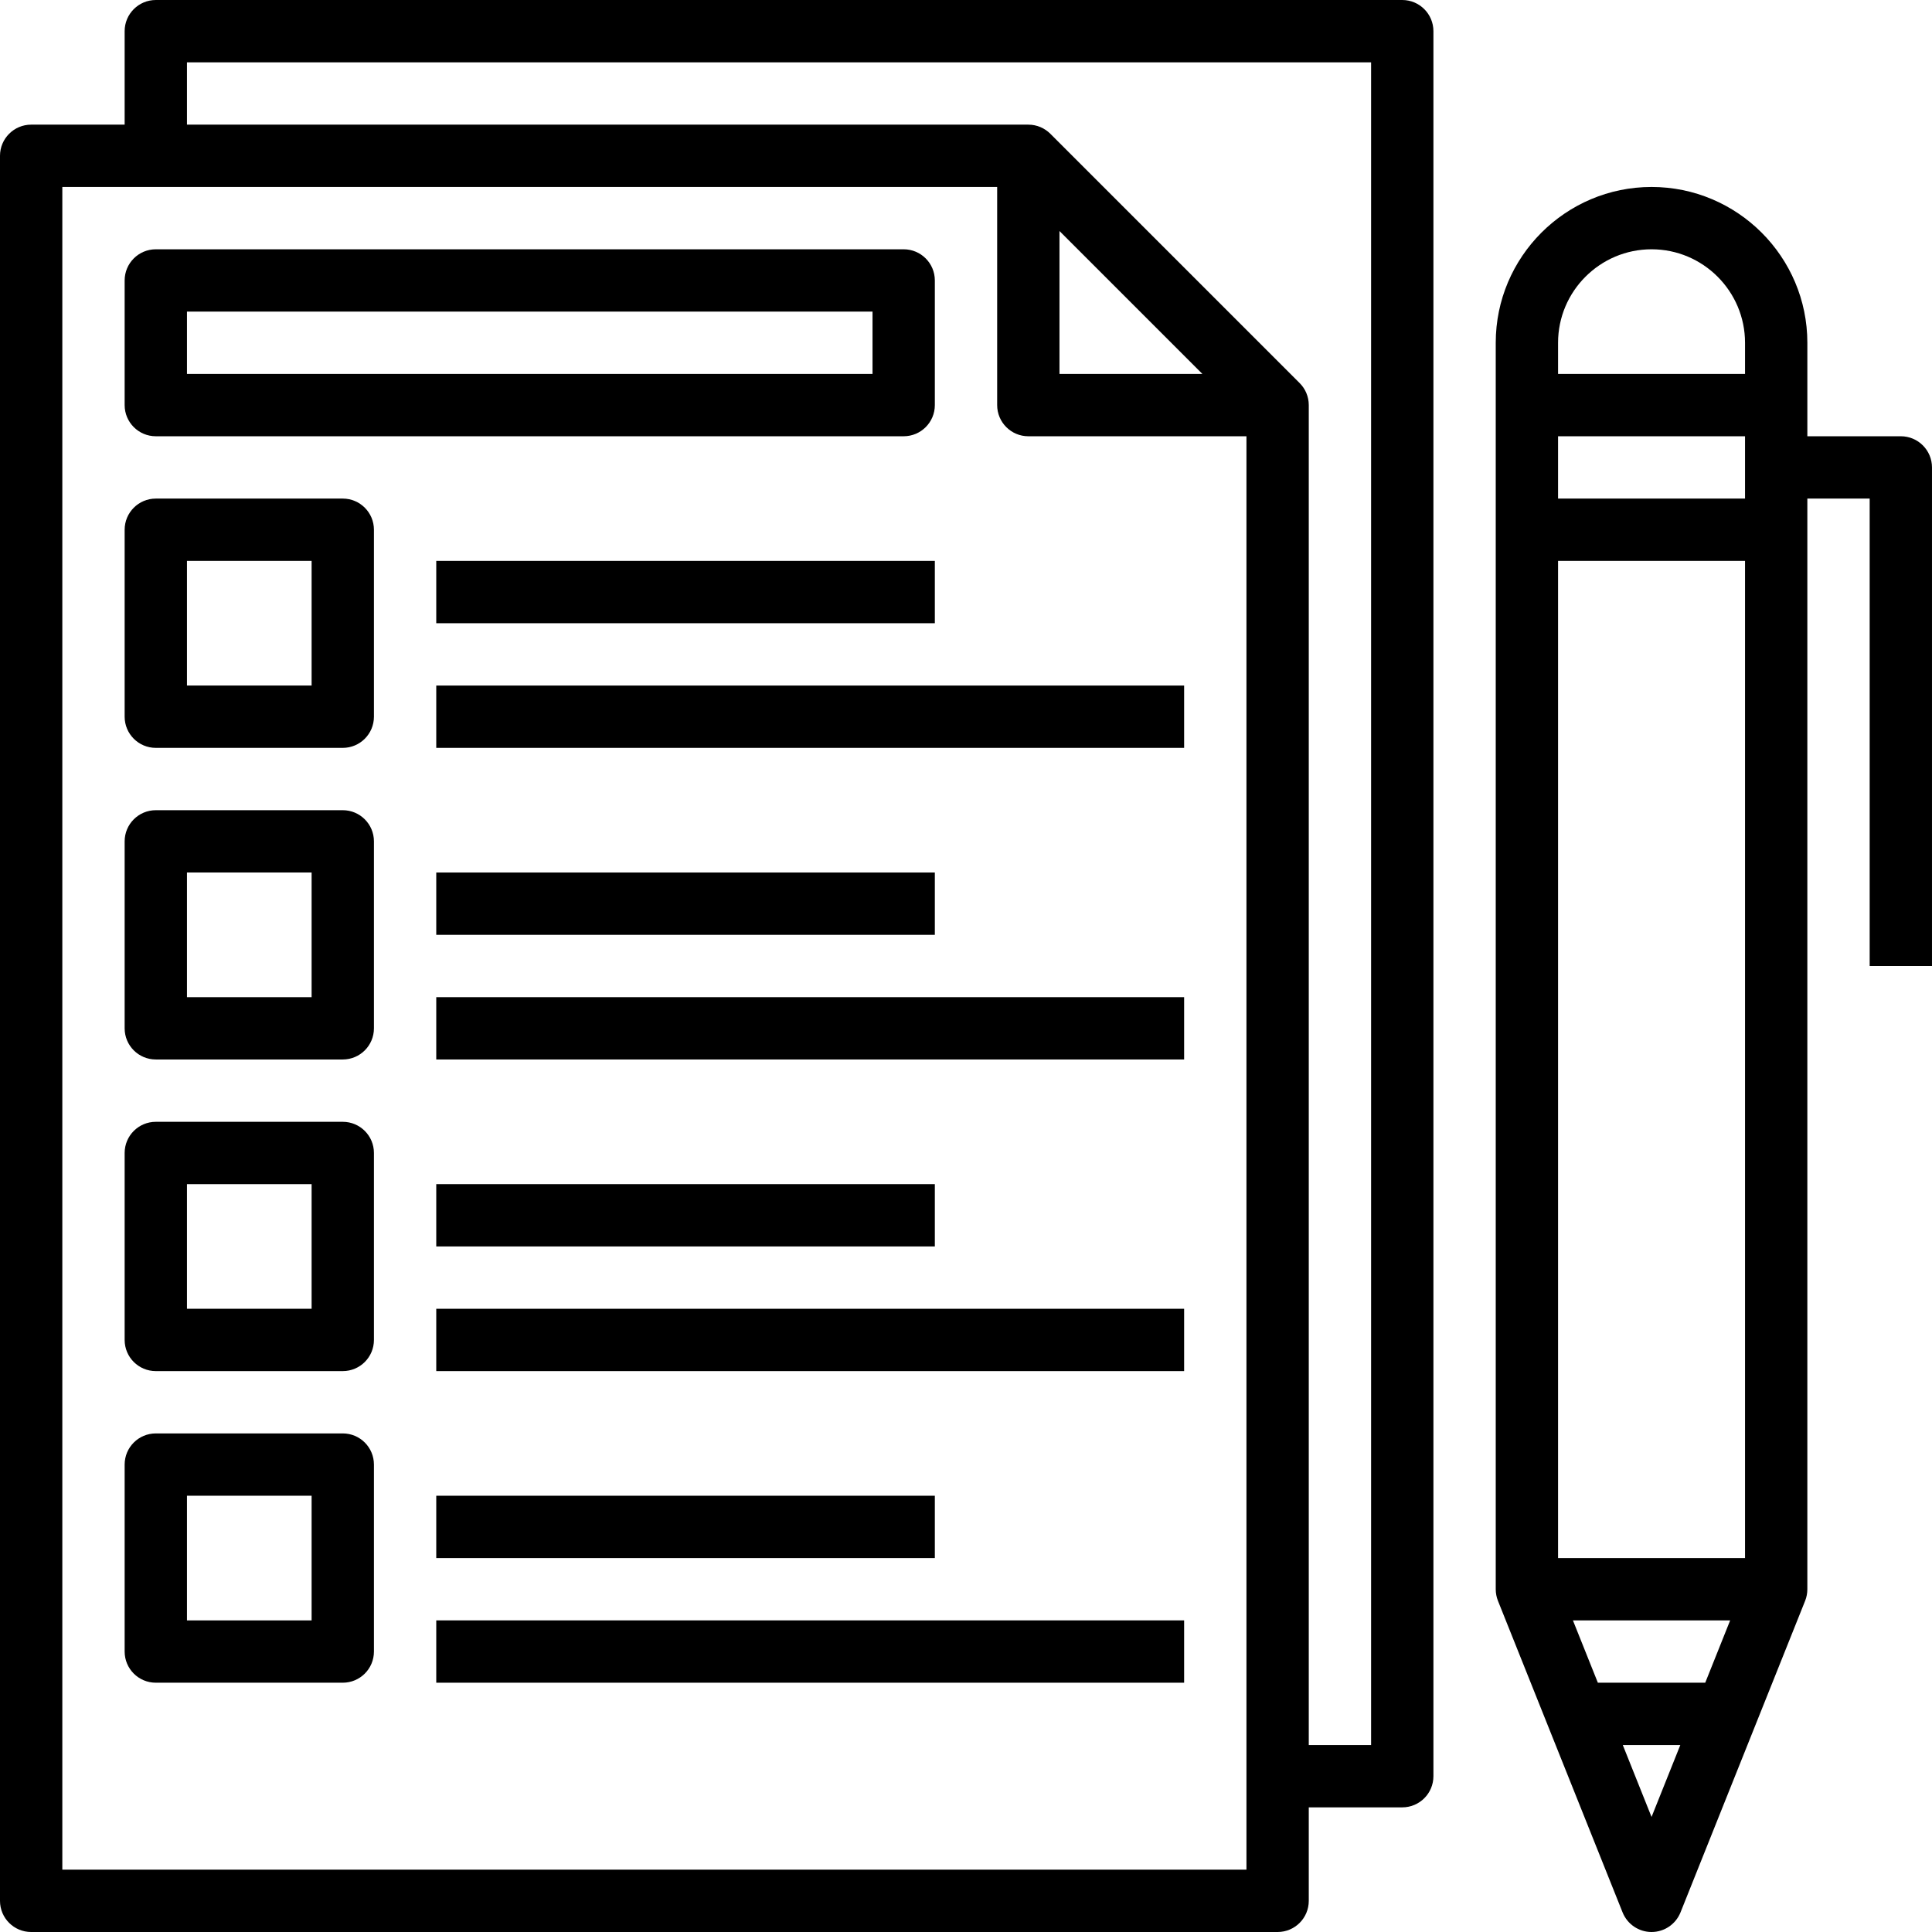 <svg height="496pt" viewBox="0 0 496 496" width="496pt" xmlns="http://www.w3.org/2000/svg"><path d="m360 0h-320c-4.414 0-8 3.586-8 8v24h-24c-4.414 0-8 3.586-8 8v448c0 4.426 3.586 8 8 8h320c4.414 0 8-3.574 8-8v-24h24c4.414 0 8-3.574 8-8v-448c0-4.414-3.586-8-8-8zm-40 480h-304v-432h240v56c0 4.414 3.586 8 8 8h56zm-11.312-384h-36.688v-36.688zm43.312 352h-16v-344c0-2.207-.895-4.207-2.344-5.656l-63.992-63.992c-1.457-1.457-3.457-2.352-5.664-2.352h-216v-16h304zm0 0"/><path d="m88 208h-48c-4.414 0-8 3.586-8 8v48c0 4.426 3.586 8 8 8h48c4.414 0 8-3.574 8-8v-48c0-4.414-3.586-8-8-8zm-8 48h-32v-32h32zm0 0"/><path d="m88 128h-48c-4.414 0-8 3.586-8 8v48c0 4.414 3.586 8 8 8h48c4.414 0 8-3.586 8-8v-48c0-4.414-3.586-8-8-8zm-8 48h-32v-32h32zm0 0"/><path d="m112 256h192v16h-192zm0 0"/><path d="m112 224h128v16h-128zm0 0"/><path d="m112 176h192v16h-192zm0 0"/><path d="m112 144h128v16h-128zm0 0"/><path d="m88 368h-48c-4.414 0-8 3.574-8 8v48c0 4.426 3.586 8 8 8h48c4.414 0 8-3.574 8-8v-48c0-4.426-3.586-8-8-8zm-8 48h-32v-32h32zm0 0"/><path d="m88 288h-48c-4.414 0-8 3.574-8 8v48c0 4.426 3.586 8 8 8h48c4.414 0 8-3.574 8-8v-48c0-4.426-3.586-8-8-8zm-8 48h-32v-32h32zm0 0"/><path d="m112 416h192v16h-192zm0 0"/><path d="m112 384h128v16h-128zm0 0"/><path d="m112 336h192v16h-192zm0 0"/><path d="m112 304h128v16h-128zm0 0"/><path d="m40 112h192c4.414 0 8-3.586 8-8v-32c0-4.414-3.586-8-8-8h-192c-4.414 0-8 3.586-8 8v32c0 4.414 3.586 8 8 8zm8-32h176v16h-176zm0 0"/><path d="m488 112h-24v-24c0-22.055-17.945-40-40-40s-40 17.945-40 40v320c0 1.016.191 2.023.566 2.969l32 80c1.227 3.039 4.16 5.031 7.434 5.031s6.207-1.992 7.434-5.031l32-80c.375-.945.566-1.953.566-2.969v-280h16v120h16v-128c0-4.414-3.586-8-8-8zm-84.184 304h40.367l-6.398 16h-27.57zm-3.816-16v-256h48v256zm0-272v-16h48v16zm24-64c13.23 0 24 10.77 24 24v8h-48v-8c0-13.23 10.77-24 24-24zm0 402.465-7.383-18.465h14.766zm0 0"/></svg>
